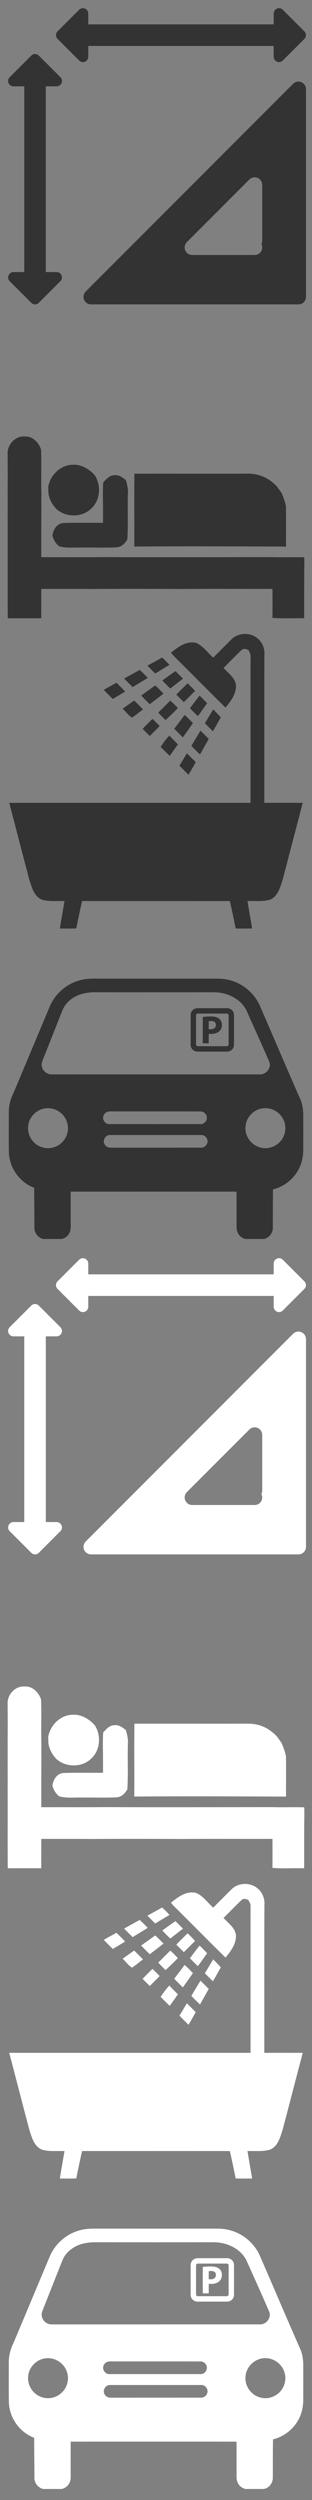 <?xml version="1.0" standalone="no"?>
<!-- Generator: Adobe Fireworks 10, Export SVG Extension by Aaron Beall (http://fireworks.abeall.com) . Version: 0.6.1  -->
<!DOCTYPE svg PUBLIC "-//W3C//DTD SVG 1.1//EN" "http://www.w3.org/Graphics/SVG/1.1/DTD/svg11.dtd">
<svg id="Untitled-Page%201" viewBox="0 0 16 128" style="background-color:#ffffff00" version="1.1"
	xmlns="http://www.w3.org/2000/svg" xmlns:xlink="http://www.w3.org/1999/xlink" xml:space="preserve"
	x="0px" y="0px" width="16px" height="128px"
>
	<rect x="0" y="0" width="16" height="128" fill="#808080" stroke="none"/>
	<g id="Layer%201">
		<g>
			<path d="M 15.661 4.414 C 15.62 4.32 15.546 4.244 15.452 4.206 C 15.358 4.166 15.251 4.166 15.157 4.206 C 15.109 4.225 15.067 4.254 15.032 4.289 L 4.394 14.927 C 4.359 14.961 4.331 15.004 4.311 15.052 C 4.273 15.147 4.273 15.254 4.311 15.347 C 4.35 15.442 4.425 15.517 4.52 15.556 C 4.567 15.577 4.617 15.585 4.667 15.585 L 15.306 15.585 C 15.518 15.585 15.692 15.413 15.692 15.2 L 15.692 4.563 C 15.69 4.511 15.681 4.462 15.661 4.414 L 15.661 4.414 L 15.661 4.414 ZM 13.447 12.332 C 13.447 12.394 13.43 12.45 13.405 12.502 C 13.429 12.553 13.447 12.608 13.447 12.67 C 13.447 12.883 13.275 13.056 13.061 13.056 L 9.855 13.056 C 9.804 13.056 9.754 13.046 9.707 13.027 C 9.613 12.987 9.538 12.912 9.499 12.818 C 9.459 12.725 9.459 12.617 9.499 12.523 C 9.519 12.475 9.547 12.433 9.582 12.396 L 12.788 9.191 C 12.824 9.154 12.866 9.127 12.914 9.106 C 13.008 9.068 13.115 9.068 13.208 9.106 C 13.303 9.146 13.378 9.221 13.417 9.316 C 13.438 9.363 13.447 9.413 13.447 9.464 L 13.447 12.332 L 13.447 12.332 L 13.447 12.332 L 13.447 12.332 Z" fill="#333333"/>
			<path d="M 2.901 4.421 L 2.349 4.421 L 2.349 13.929 L 2.901 13.929 C 3.052 13.929 3.177 14.054 3.177 14.206 C 3.177 14.278 3.147 14.348 3.095 14.399 L 1.991 15.503 C 1.939 15.556 1.87 15.585 1.797 15.585 C 1.723 15.585 1.654 15.556 1.603 15.503 L 0.499 14.399 C 0.447 14.347 0.417 14.278 0.417 14.206 C 0.417 14.054 0.542 13.929 0.693 13.929 L 1.245 13.929 L 1.245 4.421 L 0.693 4.421 C 0.542 4.421 0.417 4.296 0.417 4.146 C 0.417 4.072 0.447 4.003 0.499 3.951 L 1.603 2.847 C 1.655 2.795 1.724 2.765 1.797 2.765 C 1.87 2.765 1.939 2.795 1.991 2.847 L 3.095 3.95 C 3.147 4.003 3.177 4.071 3.177 4.145 C 3.177 4.296 3.052 4.421 2.901 4.421 L 2.901 4.421 L 2.901 4.421 Z" fill="#333333"/>
			<path d="M 4.527 0.694 L 4.527 1.247 L 14.035 1.247 L 14.035 0.694 C 14.035 0.544 14.16 0.419 14.31 0.419 C 14.384 0.419 14.453 0.45 14.504 0.501 L 15.608 1.605 C 15.66 1.657 15.69 1.726 15.69 1.799 C 15.69 1.871 15.66 1.942 15.608 1.992 L 14.504 3.097 C 14.452 3.148 14.383 3.179 14.31 3.179 C 14.159 3.179 14.035 3.053 14.035 2.902 L 14.035 2.352 L 4.527 2.352 L 4.527 2.903 C 4.527 3.054 4.402 3.18 4.251 3.18 C 4.177 3.18 4.108 3.149 4.057 3.098 L 2.952 1.992 C 2.9 1.941 2.87 1.871 2.87 1.799 C 2.87 1.726 2.9 1.656 2.952 1.605 L 4.056 0.501 C 4.108 0.45 4.177 0.419 4.25 0.419 C 4.401 0.419 4.527 0.544 4.527 0.694 L 4.527 0.694 L 4.527 0.694 Z" fill="#333333"/>
		</g>
		<g>
			<path d="M 15.661 68.414 C 15.62 68.32 15.546 68.244 15.452 68.206 C 15.358 68.166 15.251 68.166 15.157 68.206 C 15.109 68.225 15.067 68.254 15.032 68.289 L 4.394 78.927 C 4.359 78.961 4.331 79.004 4.311 79.052 C 4.273 79.147 4.273 79.254 4.311 79.347 C 4.35 79.442 4.425 79.517 4.52 79.556 C 4.567 79.577 4.617 79.585 4.667 79.585 L 15.306 79.585 C 15.518 79.585 15.692 79.413 15.692 79.2 L 15.692 68.563 C 15.69 68.511 15.681 68.462 15.661 68.414 L 15.661 68.414 L 15.661 68.414 ZM 13.447 76.332 C 13.447 76.394 13.43 76.45 13.405 76.502 C 13.429 76.553 13.447 76.608 13.447 76.67 C 13.447 76.883 13.275 77.056 13.061 77.056 L 9.855 77.056 C 9.804 77.056 9.754 77.046 9.707 77.027 C 9.613 76.987 9.538 76.912 9.499 76.818 C 9.459 76.725 9.459 76.617 9.499 76.523 C 9.519 76.475 9.547 76.433 9.582 76.396 L 12.788 73.191 C 12.824 73.154 12.866 73.127 12.914 73.106 C 13.008 73.068 13.115 73.068 13.208 73.106 C 13.303 73.146 13.378 73.221 13.417 73.316 C 13.438 73.363 13.447 73.413 13.447 73.464 L 13.447 76.332 L 13.447 76.332 L 13.447 76.332 L 13.447 76.332 Z" fill="#ffffff"/>
			<path d="M 2.901 68.421 L 2.349 68.421 L 2.349 77.929 L 2.901 77.929 C 3.052 77.929 3.177 78.054 3.177 78.206 C 3.177 78.278 3.147 78.348 3.095 78.399 L 1.991 79.503 C 1.939 79.556 1.87 79.585 1.797 79.585 C 1.723 79.585 1.654 79.556 1.603 79.503 L 0.499 78.399 C 0.447 78.347 0.417 78.278 0.417 78.206 C 0.417 78.054 0.542 77.929 0.693 77.929 L 1.245 77.929 L 1.245 68.421 L 0.693 68.421 C 0.542 68.421 0.417 68.296 0.417 68.146 C 0.417 68.072 0.447 68.003 0.499 67.951 L 1.603 66.847 C 1.655 66.795 1.724 66.765 1.797 66.765 C 1.87 66.765 1.939 66.795 1.991 66.847 L 3.095 67.95 C 3.147 68.003 3.177 68.071 3.177 68.145 C 3.177 68.296 3.052 68.421 2.901 68.421 L 2.901 68.421 L 2.901 68.421 Z" fill="#ffffff"/>
			<path d="M 4.527 64.694 L 4.527 65.247 L 14.035 65.247 L 14.035 64.694 C 14.035 64.544 14.16 64.419 14.31 64.419 C 14.384 64.419 14.453 64.45 14.504 64.501 L 15.608 65.605 C 15.66 65.657 15.69 65.726 15.69 65.799 C 15.69 65.871 15.66 65.942 15.608 65.992 L 14.504 67.097 C 14.452 67.148 14.383 67.179 14.31 67.179 C 14.159 67.179 14.035 67.053 14.035 66.902 L 14.035 66.352 L 4.527 66.352 L 4.527 66.903 C 4.527 67.054 4.402 67.18 4.251 67.18 C 4.177 67.18 4.108 67.149 4.057 67.098 L 2.952 65.992 C 2.9 65.941 2.87 65.871 2.87 65.799 C 2.87 65.726 2.9 65.656 2.952 65.605 L 4.056 64.501 C 4.108 64.45 4.177 64.419 4.25 64.419 C 4.401 64.419 4.527 64.544 4.527 64.694 L 4.527 64.694 L 4.527 64.694 Z" fill="#ffffff"/>
		</g>
		<g>
			<path d="M 0.39 23.163 C 0.414 22.714 0.809 22.311 1.271 22.349 C 1.675 22.326 1.986 22.657 2.105 23.014 C 2.132 23.625 2.109 24.238 2.115 24.851 C 2.118 25.021 2.118 25.192 2.124 25.362 C 2.12 25.554 2.116 25.749 2.123 25.941 C 2.114 26.803 2.118 27.667 2.117 28.529 C 2.184 28.529 2.317 28.529 2.383 28.529 C 3.375 28.526 4.366 28.534 5.358 28.524 C 8.228 28.536 11.098 28.526 13.967 28.525 C 14.511 28.542 15.056 28.518 15.6 28.535 C 15.601 28.572 15.605 28.647 15.607 28.684 C 15.607 28.732 15.608 28.828 15.608 28.875 C 15.593 29.802 15.602 30.729 15.597 31.656 C 15.056 31.64 14.512 31.681 13.972 31.636 C 13.978 31.202 13.974 30.77 13.974 30.337 C 13.973 30.29 13.973 30.198 13.973 30.151 C 12.442 30.156 10.913 30.142 9.384 30.156 C 7.798 30.149 6.214 30.145 4.628 30.156 C 3.791 30.148 2.955 30.153 2.117 30.152 C 2.115 30.653 2.117 31.154 2.114 31.655 C 1.544 31.656 0.972 31.652 0.401 31.657 C 0.4 31.618 0.398 31.542 0.396 31.502 C 0.393 30.881 0.392 30.26 0.393 29.638 C 0.396 28.962 0.393 28.286 0.393 27.611 C 0.393 27.52 0.393 27.429 0.393 27.34 C 0.396 26.911 0.391 26.483 0.393 26.054 C 0.396 25.664 0.391 25.275 0.393 24.884 C 0.401 24.311 0.393 23.737 0.39 23.163 L 0.39 23.163 L 0.39 23.163 Z" fill="#333333"/>
			<path d="M 2.474 24.913 C 2.586 24.329 3.076 23.83 3.685 23.795 C 3.752 23.793 3.82 23.793 3.888 23.795 C 4.276 23.835 4.612 24.054 4.865 24.339 C 5.189 24.853 5.147 25.577 4.709 26.01 C 4.241 26.502 3.404 26.509 2.898 26.068 C 2.676 25.832 2.507 25.542 2.481 25.214 C 2.479 25.113 2.476 25.014 2.474 24.913 L 2.474 24.913 L 2.474 24.913 Z" fill="#333333"/>
			<path d="M 6.892 24.253 C 7.873 24.253 8.852 24.252 9.833 24.253 C 10.646 24.255 11.459 24.253 12.273 24.253 C 12.613 24.254 12.964 24.226 13.294 24.332 C 13.645 24.43 13.952 24.643 14.199 24.905 C 14.275 25.007 14.345 25.114 14.426 25.214 C 14.531 25.439 14.614 25.674 14.664 25.918 C 14.678 26.607 14.661 27.296 14.669 27.985 C 12.074 27.975 9.479 27.963 6.885 27.983 C 6.897 26.975 6.881 25.967 6.887 24.96 C 6.89 24.724 6.891 24.488 6.892 24.253 L 6.892 24.253 L 6.892 24.253 Z" fill="#333333"/>
			<path d="M 5.294 24.698 C 5.45 24.536 5.613 24.332 5.859 24.332 C 6.091 24.295 6.28 24.446 6.451 24.576 C 6.514 24.755 6.545 24.943 6.564 25.131 C 6.529 25.957 6.581 26.783 6.531 27.609 C 6.412 27.829 6.211 28.027 5.945 28.025 C 5.363 28.051 4.781 28.027 4.2 28.035 C 3.812 28.023 3.417 28.076 3.038 27.972 C 2.859 27.835 2.746 27.643 2.689 27.427 C 2.724 27.129 2.911 26.809 3.238 26.779 C 3.92 26.753 4.602 26.774 5.284 26.767 C 5.283 26.36 5.286 25.952 5.278 25.544 C 5.275 25.262 5.273 24.979 5.294 24.698 L 5.294 24.698 L 5.294 24.698 Z" fill="#333333"/>
		</g>
		<g>
			<path d="M 0.39 87.163 C 0.414 86.714 0.809 86.311 1.271 86.349 C 1.675 86.326 1.986 86.657 2.105 87.014 C 2.132 87.625 2.109 88.238 2.115 88.851 C 2.118 89.021 2.118 89.192 2.124 89.362 C 2.12 89.554 2.116 89.749 2.123 89.941 C 2.114 90.803 2.118 91.667 2.117 92.529 C 2.184 92.529 2.317 92.529 2.383 92.529 C 3.375 92.526 4.366 92.534 5.358 92.524 C 8.228 92.536 11.098 92.526 13.967 92.525 C 14.511 92.542 15.056 92.518 15.6 92.535 C 15.601 92.572 15.605 92.647 15.607 92.684 C 15.607 92.732 15.608 92.828 15.608 92.875 C 15.593 93.802 15.602 94.729 15.597 95.656 C 15.056 95.64 14.512 95.681 13.972 95.636 C 13.978 95.202 13.974 94.77 13.974 94.337 C 13.973 94.29 13.973 94.198 13.973 94.151 C 12.442 94.156 10.913 94.142 9.384 94.156 C 7.798 94.149 6.214 94.145 4.628 94.156 C 3.791 94.148 2.955 94.153 2.117 94.152 C 2.115 94.653 2.117 95.154 2.114 95.655 C 1.544 95.656 0.972 95.652 0.401 95.657 C 0.4 95.618 0.398 95.542 0.396 95.502 C 0.393 94.881 0.392 94.26 0.393 93.638 C 0.396 92.962 0.393 92.286 0.393 91.611 C 0.393 91.52 0.393 91.429 0.393 91.34 C 0.396 90.911 0.391 90.483 0.393 90.054 C 0.396 89.664 0.391 89.275 0.393 88.884 C 0.401 88.311 0.393 87.737 0.39 87.163 L 0.39 87.163 L 0.39 87.163 Z" fill="#ffffff"/>
			<path d="M 2.474 88.913 C 2.586 88.329 3.076 87.83 3.685 87.795 C 3.752 87.793 3.82 87.793 3.888 87.795 C 4.276 87.835 4.612 88.054 4.865 88.339 C 5.189 88.853 5.147 89.577 4.709 90.01 C 4.241 90.502 3.404 90.509 2.898 90.068 C 2.676 89.832 2.507 89.542 2.481 89.214 C 2.479 89.113 2.476 89.014 2.474 88.913 L 2.474 88.913 L 2.474 88.913 Z" fill="#ffffff"/>
			<path d="M 6.892 88.253 C 7.873 88.253 8.852 88.252 9.833 88.253 C 10.646 88.255 11.459 88.253 12.273 88.253 C 12.613 88.254 12.964 88.226 13.294 88.332 C 13.645 88.43 13.952 88.643 14.199 88.905 C 14.275 89.007 14.345 89.114 14.426 89.214 C 14.531 89.439 14.614 89.674 14.664 89.918 C 14.678 90.607 14.661 91.296 14.669 91.985 C 12.074 91.975 9.479 91.963 6.885 91.983 C 6.897 90.975 6.881 89.967 6.887 88.96 C 6.89 88.724 6.891 88.488 6.892 88.253 L 6.892 88.253 L 6.892 88.253 Z" fill="#ffffff"/>
			<path d="M 5.294 88.698 C 5.45 88.536 5.613 88.332 5.859 88.332 C 6.091 88.295 6.28 88.446 6.451 88.576 C 6.514 88.755 6.545 88.943 6.564 89.131 C 6.529 89.957 6.581 90.783 6.531 91.609 C 6.412 91.829 6.211 92.027 5.945 92.025 C 5.363 92.051 4.781 92.027 4.2 92.035 C 3.812 92.023 3.417 92.076 3.038 91.972 C 2.859 91.835 2.746 91.643 2.689 91.427 C 2.724 91.129 2.911 90.809 3.238 90.779 C 3.92 90.753 4.602 90.774 5.284 90.767 C 5.283 90.36 5.286 89.952 5.278 89.544 C 5.275 89.262 5.273 88.979 5.294 88.698 L 5.294 88.698 L 5.294 88.698 Z" fill="#ffffff"/>
		</g>
		<g>
			<path d="M 11.885 32.721 C 12.234 32.384 12.838 32.369 13.207 32.685 C 13.459 32.892 13.59 33.23 13.559 33.554 C 13.549 35.621 13.557 39.036 13.555 41.105 C 14.211 41.105 14.868 41.104 15.525 41.105 C 15.18 42.413 14.843 43.724 14.497 45.032 C 14.373 45.413 14.259 45.886 13.855 46.06 C 13.48 46.175 13.08 46.12 12.692 46.134 C 12.765 46.605 12.856 47.071 12.928 47.54 C 12.647 47.54 12.366 47.546 12.085 47.536 C 11.992 47.066 11.893 46.598 11.787 46.134 C 9.262 46.133 6.736 46.133 4.209 46.133 C 4.103 46.599 4.005 47.068 3.911 47.536 C 3.63 47.546 3.349 47.54 3.069 47.54 C 3.143 47.072 3.228 46.606 3.308 46.139 C 2.922 46.113 2.522 46.177 2.146 46.061 C 1.741 45.888 1.624 45.415 1.501 45.033 C 1.154 43.724 0.819 42.414 0.473 41.105 C 4.598 41.105 8.723 41.105 12.848 41.105 C 12.849 39.058 12.847 35.666 12.849 33.62 C 12.863 33.497 12.793 33.391 12.744 33.286 C 12.629 33.223 12.492 33.186 12.383 33.284 C 12.07 33.584 11.769 33.894 11.464 34.201 C 11.701 34.463 12.037 34.684 12.097 35.057 C 12.133 35.51 11.84 35.898 11.564 36.227 C 10.68 35.364 9.816 34.479 8.936 33.611 C 8.874 33.551 8.82 33.485 8.769 33.418 C 9.13 33.127 9.567 32.789 10.062 32.92 C 10.422 33.075 10.646 33.419 10.935 33.67 C 11.251 33.353 11.565 33.034 11.885 32.721 L 11.885 32.721 L 11.885 32.721 Z" fill="#333333"/>
			<path d="M 7.56 34.081 C 7.811 33.943 8.063 33.809 8.312 33.665 C 8.445 33.784 8.572 33.91 8.688 34.044 C 8.445 34.191 8.201 34.336 7.958 34.484 C 7.825 34.351 7.692 34.217 7.56 34.081 L 7.56 34.081 L 7.56 34.081 Z" fill="#333333"/>
			<path d="M 6.365 34.742 C 6.631 34.595 6.897 34.447 7.164 34.301 C 7.307 34.43 7.441 34.569 7.577 34.705 C 7.323 34.871 7.059 35.019 6.802 35.18 C 6.655 35.036 6.509 34.89 6.365 34.742 L 6.365 34.742 L 6.365 34.742 Z" fill="#333333"/>
			<path d="M 8.323 34.839 C 8.549 34.682 8.769 34.514 9 34.363 C 9.128 34.49 9.257 34.618 9.383 34.748 C 9.167 34.917 8.948 35.083 8.732 35.254 C 8.593 35.119 8.454 34.982 8.323 34.839 L 8.323 34.839 L 8.323 34.839 Z" fill="#333333"/>
			<path d="M 5.324 35.323 C 5.534 35.189 5.757 35.081 5.972 34.957 C 6.121 35.105 6.271 35.253 6.416 35.406 C 6.208 35.536 5.996 35.661 5.785 35.787 C 5.629 35.634 5.474 35.48 5.324 35.323 L 5.324 35.323 L 5.324 35.323 Z" fill="#333333"/>
			<path d="M 9.042 35.563 C 9.233 35.369 9.426 35.176 9.62 34.985 C 9.751 35.112 9.884 35.238 10.002 35.378 C 9.809 35.566 9.62 35.761 9.427 35.949 C 9.296 35.822 9.167 35.694 9.042 35.563 L 9.042 35.563 L 9.042 35.563 Z" fill="#333333"/>
			<path d="M 7.239 35.615 C 7.472 35.435 7.721 35.276 7.953 35.095 C 8.107 35.222 8.243 35.37 8.384 35.512 C 8.153 35.698 7.915 35.876 7.678 36.056 C 7.531 35.91 7.384 35.764 7.239 35.615 L 7.239 35.615 L 7.239 35.615 Z" fill="#333333"/>
			<path d="M 10.236 35.614 C 10.367 35.742 10.498 35.871 10.621 36.007 C 10.46 36.227 10.312 36.453 10.144 36.666 C 10.008 36.534 9.874 36.399 9.741 36.265 C 9.9 36.043 10.067 35.828 10.236 35.614 L 10.236 35.614 L 10.236 35.614 Z" fill="#333333"/>
			<path d="M 6.292 36.288 C 6.483 36.143 6.684 36.009 6.878 35.868 C 7.034 36.014 7.184 36.168 7.333 36.321 C 7.143 36.458 6.967 36.616 6.77 36.743 C 6.588 36.632 6.45 36.438 6.292 36.288 L 6.292 36.288 L 6.292 36.288 Z" fill="#333333"/>
			<path d="M 8.115 36.484 C 8.323 36.283 8.525 36.075 8.732 35.871 C 8.87 35.99 8.997 36.121 9.121 36.255 C 8.916 36.467 8.706 36.67 8.489 36.868 C 8.362 36.743 8.234 36.617 8.115 36.484 L 8.115 36.484 L 8.115 36.484 Z" fill="#333333"/>
			<path d="M 10.936 36.319 C 11.064 36.458 11.203 36.588 11.324 36.733 C 11.18 36.965 11.065 37.212 10.915 37.441 C 10.779 37.303 10.644 37.167 10.506 37.03 C 10.651 36.795 10.791 36.556 10.936 36.319 L 10.936 36.319 L 10.936 36.319 Z" fill="#333333"/>
			<path d="M 9.465 36.606 C 9.619 36.733 9.753 36.882 9.894 37.023 C 9.725 37.268 9.551 37.512 9.376 37.754 C 9.227 37.608 9.079 37.46 8.934 37.31 C 9.112 37.077 9.295 36.847 9.465 36.606 L 9.465 36.606 L 9.465 36.606 Z" fill="#333333"/>
			<path d="M 7.818 36.807 C 7.943 36.926 8.066 37.048 8.187 37.173 C 8.021 37.346 7.851 37.513 7.681 37.682 C 7.556 37.562 7.434 37.44 7.314 37.315 C 7.48 37.143 7.649 36.975 7.818 36.807 L 7.818 36.807 L 7.818 36.807 Z" fill="#333333"/>
			<path d="M 9.813 38.19 C 9.967 37.93 10.123 37.669 10.281 37.411 C 10.424 37.55 10.565 37.69 10.705 37.832 C 10.555 38.099 10.406 38.364 10.256 38.63 C 10.104 38.487 9.958 38.34 9.813 38.19 L 9.813 38.19 L 9.813 38.19 Z" fill="#333333"/>
			<path d="M 8.238 38.243 C 8.368 38.036 8.516 37.84 8.684 37.661 C 8.826 37.814 8.977 37.959 9.122 38.111 C 8.984 38.307 8.845 38.505 8.704 38.701 C 8.543 38.554 8.395 38.395 8.238 38.243 L 8.238 38.243 L 8.238 38.243 Z" fill="#333333"/>
			<path d="M 9.585 38.569 C 9.736 38.72 9.886 38.87 10.037 39.021 C 9.916 39.238 9.798 39.457 9.666 39.667 C 9.51 39.513 9.351 39.36 9.203 39.199 C 9.333 38.992 9.457 38.779 9.585 38.569 L 9.585 38.569 L 9.585 38.569 Z" fill="#333333"/>
		</g>
		<g>
			<path d="M 11.885 96.721 C 12.234 96.384 12.838 96.369 13.207 96.685 C 13.459 96.892 13.59 97.23 13.559 97.554 C 13.549 99.621 13.557 103.036 13.555 105.105 C 14.211 105.105 14.868 105.104 15.525 105.105 C 15.18 106.413 14.843 107.724 14.497 109.032 C 14.373 109.413 14.259 109.886 13.855 110.06 C 13.48 110.175 13.08 110.12 12.692 110.134 C 12.765 110.605 12.856 111.071 12.928 111.54 C 12.647 111.54 12.366 111.546 12.085 111.536 C 11.992 111.066 11.893 110.598 11.787 110.134 C 9.262 110.133 6.736 110.133 4.209 110.133 C 4.103 110.599 4.005 111.068 3.911 111.536 C 3.63 111.546 3.349 111.54 3.069 111.54 C 3.143 111.072 3.228 110.606 3.308 110.139 C 2.922 110.113 2.522 110.177 2.146 110.061 C 1.741 109.888 1.624 109.415 1.501 109.033 C 1.154 107.724 0.819 106.414 0.473 105.105 C 4.598 105.105 8.723 105.105 12.848 105.105 C 12.849 103.058 12.847 99.666 12.849 97.62 C 12.863 97.497 12.793 97.391 12.744 97.286 C 12.629 97.223 12.492 97.186 12.383 97.284 C 12.07 97.584 11.769 97.894 11.464 98.201 C 11.701 98.463 12.037 98.684 12.097 99.057 C 12.133 99.51 11.84 99.898 11.564 100.227 C 10.68 99.364 9.816 98.479 8.936 97.611 C 8.874 97.551 8.82 97.485 8.769 97.418 C 9.13 97.127 9.567 96.789 10.062 96.92 C 10.422 97.075 10.646 97.419 10.935 97.67 C 11.251 97.353 11.565 97.034 11.885 96.721 L 11.885 96.721 L 11.885 96.721 Z" fill="#ffffff"/>
			<path d="M 7.56 98.081 C 7.811 97.943 8.063 97.809 8.312 97.665 C 8.445 97.784 8.572 97.91 8.688 98.044 C 8.445 98.191 8.201 98.336 7.958 98.484 C 7.825 98.351 7.692 98.217 7.56 98.081 L 7.56 98.081 L 7.56 98.081 Z" fill="#ffffff"/>
			<path d="M 6.365 98.742 C 6.631 98.595 6.897 98.447 7.164 98.301 C 7.307 98.43 7.441 98.569 7.577 98.705 C 7.323 98.871 7.059 99.019 6.802 99.18 C 6.655 99.036 6.509 98.89 6.365 98.742 L 6.365 98.742 L 6.365 98.742 Z" fill="#ffffff"/>
			<path d="M 8.323 98.839 C 8.549 98.682 8.769 98.514 9 98.363 C 9.128 98.49 9.257 98.618 9.383 98.748 C 9.167 98.917 8.948 99.083 8.732 99.254 C 8.593 99.119 8.454 98.982 8.323 98.839 L 8.323 98.839 L 8.323 98.839 Z" fill="#ffffff"/>
			<path d="M 5.324 99.323 C 5.534 99.189 5.757 99.081 5.972 98.957 C 6.121 99.105 6.271 99.253 6.416 99.406 C 6.208 99.536 5.996 99.661 5.785 99.787 C 5.629 99.634 5.474 99.48 5.324 99.323 L 5.324 99.323 L 5.324 99.323 Z" fill="#ffffff"/>
			<path d="M 9.042 99.563 C 9.233 99.369 9.426 99.176 9.62 98.985 C 9.751 99.112 9.884 99.238 10.002 99.378 C 9.809 99.566 9.62 99.761 9.427 99.949 C 9.296 99.822 9.167 99.694 9.042 99.563 L 9.042 99.563 L 9.042 99.563 Z" fill="#ffffff"/>
			<path d="M 7.239 99.615 C 7.472 99.435 7.721 99.276 7.953 99.095 C 8.107 99.222 8.243 99.37 8.384 99.512 C 8.153 99.698 7.915 99.876 7.678 100.056 C 7.531 99.91 7.384 99.764 7.239 99.615 L 7.239 99.615 L 7.239 99.615 Z" fill="#ffffff"/>
			<path d="M 10.236 99.614 C 10.367 99.742 10.498 99.871 10.621 100.007 C 10.46 100.227 10.312 100.453 10.144 100.666 C 10.008 100.534 9.874 100.399 9.741 100.265 C 9.9 100.043 10.067 99.828 10.236 99.614 L 10.236 99.614 L 10.236 99.614 Z" fill="#ffffff"/>
			<path d="M 6.292 100.288 C 6.483 100.143 6.684 100.009 6.878 99.868 C 7.034 100.014 7.184 100.168 7.333 100.321 C 7.143 100.458 6.967 100.616 6.77 100.743 C 6.588 100.632 6.45 100.438 6.292 100.288 L 6.292 100.288 L 6.292 100.288 Z" fill="#ffffff"/>
			<path d="M 8.115 100.484 C 8.323 100.283 8.525 100.075 8.732 99.871 C 8.87 99.99 8.997 100.121 9.121 100.255 C 8.916 100.467 8.706 100.67 8.489 100.868 C 8.362 100.743 8.234 100.617 8.115 100.484 L 8.115 100.484 L 8.115 100.484 Z" fill="#ffffff"/>
			<path d="M 10.936 100.319 C 11.064 100.458 11.203 100.588 11.324 100.733 C 11.18 100.965 11.065 101.212 10.915 101.441 C 10.779 101.303 10.644 101.167 10.506 101.03 C 10.651 100.795 10.791 100.556 10.936 100.319 L 10.936 100.319 L 10.936 100.319 Z" fill="#ffffff"/>
			<path d="M 9.465 100.606 C 9.619 100.733 9.753 100.882 9.894 101.023 C 9.725 101.268 9.551 101.512 9.376 101.754 C 9.227 101.608 9.079 101.46 8.934 101.31 C 9.112 101.077 9.295 100.847 9.465 100.606 L 9.465 100.606 L 9.465 100.606 Z" fill="#ffffff"/>
			<path d="M 7.818 100.807 C 7.943 100.926 8.066 101.048 8.187 101.173 C 8.021 101.346 7.851 101.513 7.681 101.682 C 7.556 101.562 7.434 101.44 7.314 101.315 C 7.48 101.143 7.649 100.975 7.818 100.807 L 7.818 100.807 L 7.818 100.807 Z" fill="#ffffff"/>
			<path d="M 9.813 102.19 C 9.967 101.93 10.123 101.669 10.281 101.411 C 10.424 101.55 10.565 101.69 10.705 101.832 C 10.555 102.099 10.406 102.364 10.256 102.63 C 10.104 102.487 9.958 102.34 9.813 102.19 L 9.813 102.19 L 9.813 102.19 Z" fill="#ffffff"/>
			<path d="M 8.238 102.243 C 8.368 102.036 8.516 101.84 8.684 101.661 C 8.826 101.814 8.977 101.959 9.122 102.111 C 8.984 102.307 8.845 102.505 8.704 102.701 C 8.543 102.554 8.395 102.395 8.238 102.243 L 8.238 102.243 L 8.238 102.243 Z" fill="#ffffff"/>
			<path d="M 9.585 102.569 C 9.736 102.72 9.886 102.87 10.037 103.021 C 9.916 103.238 9.798 103.457 9.666 103.667 C 9.51 103.513 9.351 103.36 9.203 103.199 C 9.333 102.992 9.457 102.779 9.585 102.569 L 9.585 102.569 L 9.585 102.569 Z" fill="#ffffff"/>
		</g>
		<g>
			<path d="M 4.081 50.194 C 4.342 50.12 4.616 50.102 4.886 50.106 C 6.919 50.107 8.952 50.106 10.985 50.106 C 11.258 50.102 11.535 50.115 11.799 50.189 C 12.472 50.367 13.051 50.863 13.33 51.502 C 14.033 53.116 14.719 54.737 15.431 56.348 C 15.516 56.584 15.55 56.837 15.552 57.088 C 15.553 57.652 15.552 58.219 15.552 58.783 C 15.554 59.074 15.523 59.371 15.415 59.644 C 15.185 60.26 14.639 60.743 14 60.896 C 13.989 61.553 13.992 62.213 13.991 62.872 C 13.991 63.137 13.79 63.389 13.528 63.436 L 12.583 63.436 C 12.406 63.391 12.248 63.264 12.181 63.091 C 12.116 62.945 12.133 62.781 12.131 62.626 C 12.13 62.087 12.133 61.549 12.129 61.012 C 9.294 61.011 6.46 61.011 3.625 61.012 C 3.623 61.549 3.625 62.086 3.624 62.625 C 3.623 62.769 3.639 62.92 3.588 63.059 C 3.527 63.248 3.361 63.389 3.171 63.436 L 2.211 63.436 C 1.958 63.373 1.762 63.135 1.764 62.873 C 1.769 62.188 1.748 61.504 1.755 60.818 C 1.012 60.539 0.476 59.794 0.456 58.999 C 0.443 58.327 0.453 57.653 0.451 56.981 C 0.448 56.636 0.526 56.293 0.68 55.987 C 1.305 54.507 1.925 53.024 2.547 51.543 C 2.817 50.892 3.398 50.377 4.081 50.194 L 4.081 50.194 L 4.081 50.194 ZM 4.409 50.843 C 3.894 50.924 3.397 51.239 3.198 51.736 C 2.867 52.569 2.537 53.404 2.207 54.237 C 2.165 54.349 2.111 54.469 2.146 54.59 C 2.172 54.794 2.345 54.954 2.539 55 C 2.626 55.016 2.716 55.009 2.804 55.01 C 6.32 55.009 9.835 55.01 13.349 55.009 C 13.658 55.01 13.923 54.669 13.813 54.373 C 13.435 53.498 13.041 52.63 12.65 51.759 C 12.362 51.148 11.674 50.822 11.022 50.804 C 8.964 50.805 6.907 50.805 4.849 50.804 C 4.701 50.8 4.554 50.821 4.409 50.843 L 4.409 50.843 L 4.409 50.843 ZM 2.387 56.741 C 1.906 56.769 1.485 57.177 1.444 57.655 C 1.419 57.894 1.479 58.138 1.616 58.336 C 1.832 58.666 2.258 58.848 2.644 58.77 C 3.038 58.701 3.378 58.382 3.459 57.988 C 3.546 57.641 3.42 57.255 3.157 57.015 C 2.953 56.825 2.667 56.718 2.387 56.741 L 2.387 56.741 L 2.387 56.741 ZM 13.528 56.74 C 13.039 56.774 12.613 57.197 12.59 57.69 C 12.544 58.164 12.883 58.632 13.342 58.749 C 13.661 58.847 14.02 58.756 14.272 58.541 C 14.581 58.288 14.711 57.844 14.589 57.466 C 14.458 57.017 13.994 56.696 13.528 56.74 L 13.528 56.74 L 13.528 56.74 ZM 5.468 56.941 C 5.359 56.995 5.287 57.112 5.288 57.233 C 5.286 57.409 5.449 57.568 5.625 57.554 C 7.176 57.553 8.728 57.554 10.28 57.554 C 10.455 57.566 10.612 57.402 10.609 57.23 C 10.613 57.056 10.456 56.903 10.283 56.906 C 8.777 56.904 7.272 56.906 5.766 56.905 C 5.666 56.905 5.56 56.895 5.468 56.941 L 5.468 56.941 L 5.468 56.941 ZM 5.531 58.131 C 5.358 58.196 5.267 58.42 5.361 58.586 C 5.42 58.707 5.563 58.771 5.694 58.761 C 7.234 58.76 8.774 58.761 10.313 58.76 C 10.489 58.767 10.652 58.604 10.644 58.427 C 10.642 58.258 10.49 58.104 10.319 58.112 C 8.764 58.112 7.209 58.112 5.655 58.112 C 5.612 58.11 5.571 58.117 5.531 58.131 L 5.531 58.131 L 5.531 58.131 Z" fill="#333333"/>
			<g>
				<path d="M 10.705 52.932 C 10.733 52.935 10.769 52.937 10.81 52.937 C 10.992 52.937 11.148 52.893 11.254 52.792 C 11.335 52.715 11.38 52.603 11.38 52.468 C 11.38 52.334 11.321 52.222 11.233 52.152 C 11.142 52.08 11.006 52.043 10.815 52.043 C 10.627 52.043 10.493 52.055 10.398 52.071 L 10.398 53.42 L 10.704 53.42 L 10.704 52.932 L 10.705 52.932 L 10.705 52.932 ZM 10.705 52.287 C 10.727 52.281 10.769 52.276 10.832 52.276 C 10.986 52.276 11.073 52.349 11.073 52.476 C 11.073 52.617 10.972 52.699 10.807 52.699 C 10.762 52.699 10.73 52.697 10.703 52.69 L 10.705 52.287 L 10.705 52.287 L 10.705 52.287 L 10.705 52.287 Z" fill="#333333"/>
				<path d="M 10.126 53.843 L 11.651 53.843 C 11.843 53.843 12 53.686 12 53.494 L 12 51.968 C 12 51.777 11.844 51.62 11.651 51.62 L 10.126 51.62 C 9.934 51.62 9.777 51.776 9.777 51.968 L 9.777 53.494 C 9.777 53.686 9.934 53.843 10.126 53.843 L 10.126 53.843 L 10.126 53.843 ZM 10.053 51.989 C 10.053 51.937 10.095 51.895 10.148 51.895 L 11.631 51.895 C 11.683 51.895 11.725 51.937 11.725 51.989 L 11.725 53.472 C 11.725 53.524 11.683 53.566 11.631 53.566 L 10.148 53.566 C 10.095 53.566 10.053 53.524 10.053 53.472 L 10.053 51.989 L 10.053 51.989 L 10.053 51.989 Z" fill="#333333"/>
			</g>
		</g>
		<g>
			<path d="M 4.081 114.194 C 4.342 114.12 4.616 114.102 4.886 114.106 C 6.919 114.107 8.952 114.106 10.985 114.106 C 11.258 114.102 11.535 114.115 11.799 114.189 C 12.472 114.367 13.051 114.863 13.33 115.502 C 14.033 117.116 14.719 118.737 15.431 120.348 C 15.516 120.584 15.55 120.837 15.552 121.088 C 15.553 121.652 15.552 122.219 15.552 122.783 C 15.554 123.074 15.523 123.371 15.415 123.644 C 15.185 124.26 14.639 124.743 14 124.896 C 13.989 125.553 13.992 126.213 13.991 126.872 C 13.991 127.137 13.79 127.389 13.528 127.436 L 12.583 127.436 C 12.406 127.391 12.248 127.264 12.181 127.091 C 12.116 126.945 12.133 126.781 12.131 126.626 C 12.13 126.087 12.133 125.549 12.129 125.012 C 9.294 125.011 6.46 125.011 3.625 125.012 C 3.623 125.549 3.625 126.086 3.624 126.625 C 3.623 126.769 3.639 126.92 3.588 127.059 C 3.527 127.248 3.361 127.389 3.171 127.436 L 2.211 127.436 C 1.958 127.373 1.762 127.135 1.764 126.873 C 1.769 126.188 1.748 125.504 1.755 124.818 C 1.012 124.539 0.476 123.794 0.456 122.999 C 0.443 122.327 0.453 121.653 0.451 120.981 C 0.448 120.636 0.526 120.293 0.68 119.987 C 1.305 118.507 1.925 117.024 2.547 115.543 C 2.817 114.892 3.398 114.377 4.081 114.194 L 4.081 114.194 L 4.081 114.194 ZM 4.409 114.843 C 3.894 114.924 3.397 115.239 3.198 115.736 C 2.867 116.569 2.537 117.404 2.207 118.237 C 2.165 118.349 2.111 118.469 2.146 118.59 C 2.172 118.794 2.345 118.954 2.539 119 C 2.626 119.016 2.716 119.009 2.804 119.01 C 6.32 119.009 9.835 119.01 13.349 119.009 C 13.658 119.01 13.923 118.669 13.813 118.373 C 13.435 117.498 13.041 116.63 12.65 115.759 C 12.362 115.148 11.674 114.822 11.022 114.804 C 8.964 114.805 6.907 114.805 4.849 114.804 C 4.701 114.8 4.554 114.821 4.409 114.843 L 4.409 114.843 L 4.409 114.843 ZM 2.387 120.741 C 1.906 120.769 1.485 121.177 1.444 121.655 C 1.419 121.894 1.479 122.138 1.616 122.336 C 1.832 122.666 2.258 122.848 2.644 122.77 C 3.038 122.701 3.378 122.382 3.459 121.988 C 3.546 121.641 3.42 121.255 3.157 121.015 C 2.953 120.825 2.667 120.718 2.387 120.741 L 2.387 120.741 L 2.387 120.741 ZM 13.528 120.74 C 13.039 120.774 12.613 121.197 12.59 121.69 C 12.544 122.164 12.883 122.632 13.342 122.749 C 13.661 122.847 14.02 122.756 14.272 122.541 C 14.581 122.288 14.711 121.844 14.589 121.466 C 14.458 121.017 13.994 120.696 13.528 120.74 L 13.528 120.74 L 13.528 120.74 ZM 5.468 120.941 C 5.359 120.995 5.287 121.112 5.288 121.233 C 5.286 121.409 5.449 121.568 5.625 121.554 C 7.176 121.553 8.728 121.554 10.28 121.554 C 10.455 121.566 10.612 121.402 10.609 121.23 C 10.613 121.056 10.456 120.903 10.283 120.906 C 8.777 120.904 7.272 120.906 5.766 120.905 C 5.666 120.905 5.56 120.895 5.468 120.941 L 5.468 120.941 L 5.468 120.941 ZM 5.531 122.131 C 5.358 122.196 5.267 122.42 5.361 122.586 C 5.42 122.707 5.563 122.771 5.694 122.761 C 7.234 122.76 8.774 122.761 10.313 122.76 C 10.489 122.767 10.652 122.604 10.644 122.427 C 10.642 122.258 10.49 122.104 10.319 122.112 C 8.764 122.112 7.209 122.112 5.655 122.112 C 5.612 122.11 5.571 122.117 5.531 122.131 L 5.531 122.131 L 5.531 122.131 Z" fill="#ffffff"/>
			<g>
				<path d="M 10.705 116.932 C 10.733 116.935 10.769 116.937 10.81 116.937 C 10.992 116.937 11.148 116.893 11.254 116.792 C 11.335 116.715 11.38 116.603 11.38 116.468 C 11.38 116.334 11.321 116.222 11.233 116.152 C 11.142 116.08 11.006 116.043 10.815 116.043 C 10.627 116.043 10.493 116.055 10.398 116.071 L 10.398 117.42 L 10.704 117.42 L 10.704 116.932 L 10.705 116.932 L 10.705 116.932 ZM 10.705 116.287 C 10.727 116.281 10.769 116.276 10.832 116.276 C 10.986 116.276 11.073 116.349 11.073 116.476 C 11.073 116.617 10.972 116.699 10.807 116.699 C 10.762 116.699 10.73 116.697 10.703 116.69 L 10.705 116.287 L 10.705 116.287 L 10.705 116.287 L 10.705 116.287 Z" fill="#ffffff"/>
				<path d="M 10.126 117.843 L 11.651 117.843 C 11.843 117.843 12 117.686 12 117.494 L 12 115.968 C 12 115.777 11.844 115.62 11.651 115.62 L 10.126 115.62 C 9.934 115.62 9.777 115.776 9.777 115.968 L 9.777 117.494 C 9.777 117.686 9.934 117.843 10.126 117.843 L 10.126 117.843 L 10.126 117.843 ZM 10.053 115.989 C 10.053 115.937 10.095 115.895 10.148 115.895 L 11.631 115.895 C 11.683 115.895 11.725 115.937 11.725 115.989 L 11.725 117.472 C 11.725 117.524 11.683 117.566 11.631 117.566 L 10.148 117.566 C 10.095 117.566 10.053 117.524 10.053 117.472 L 10.053 115.989 L 10.053 115.989 L 10.053 115.989 Z" fill="#ffffff"/>
			</g>
		</g>
	</g>
</svg>